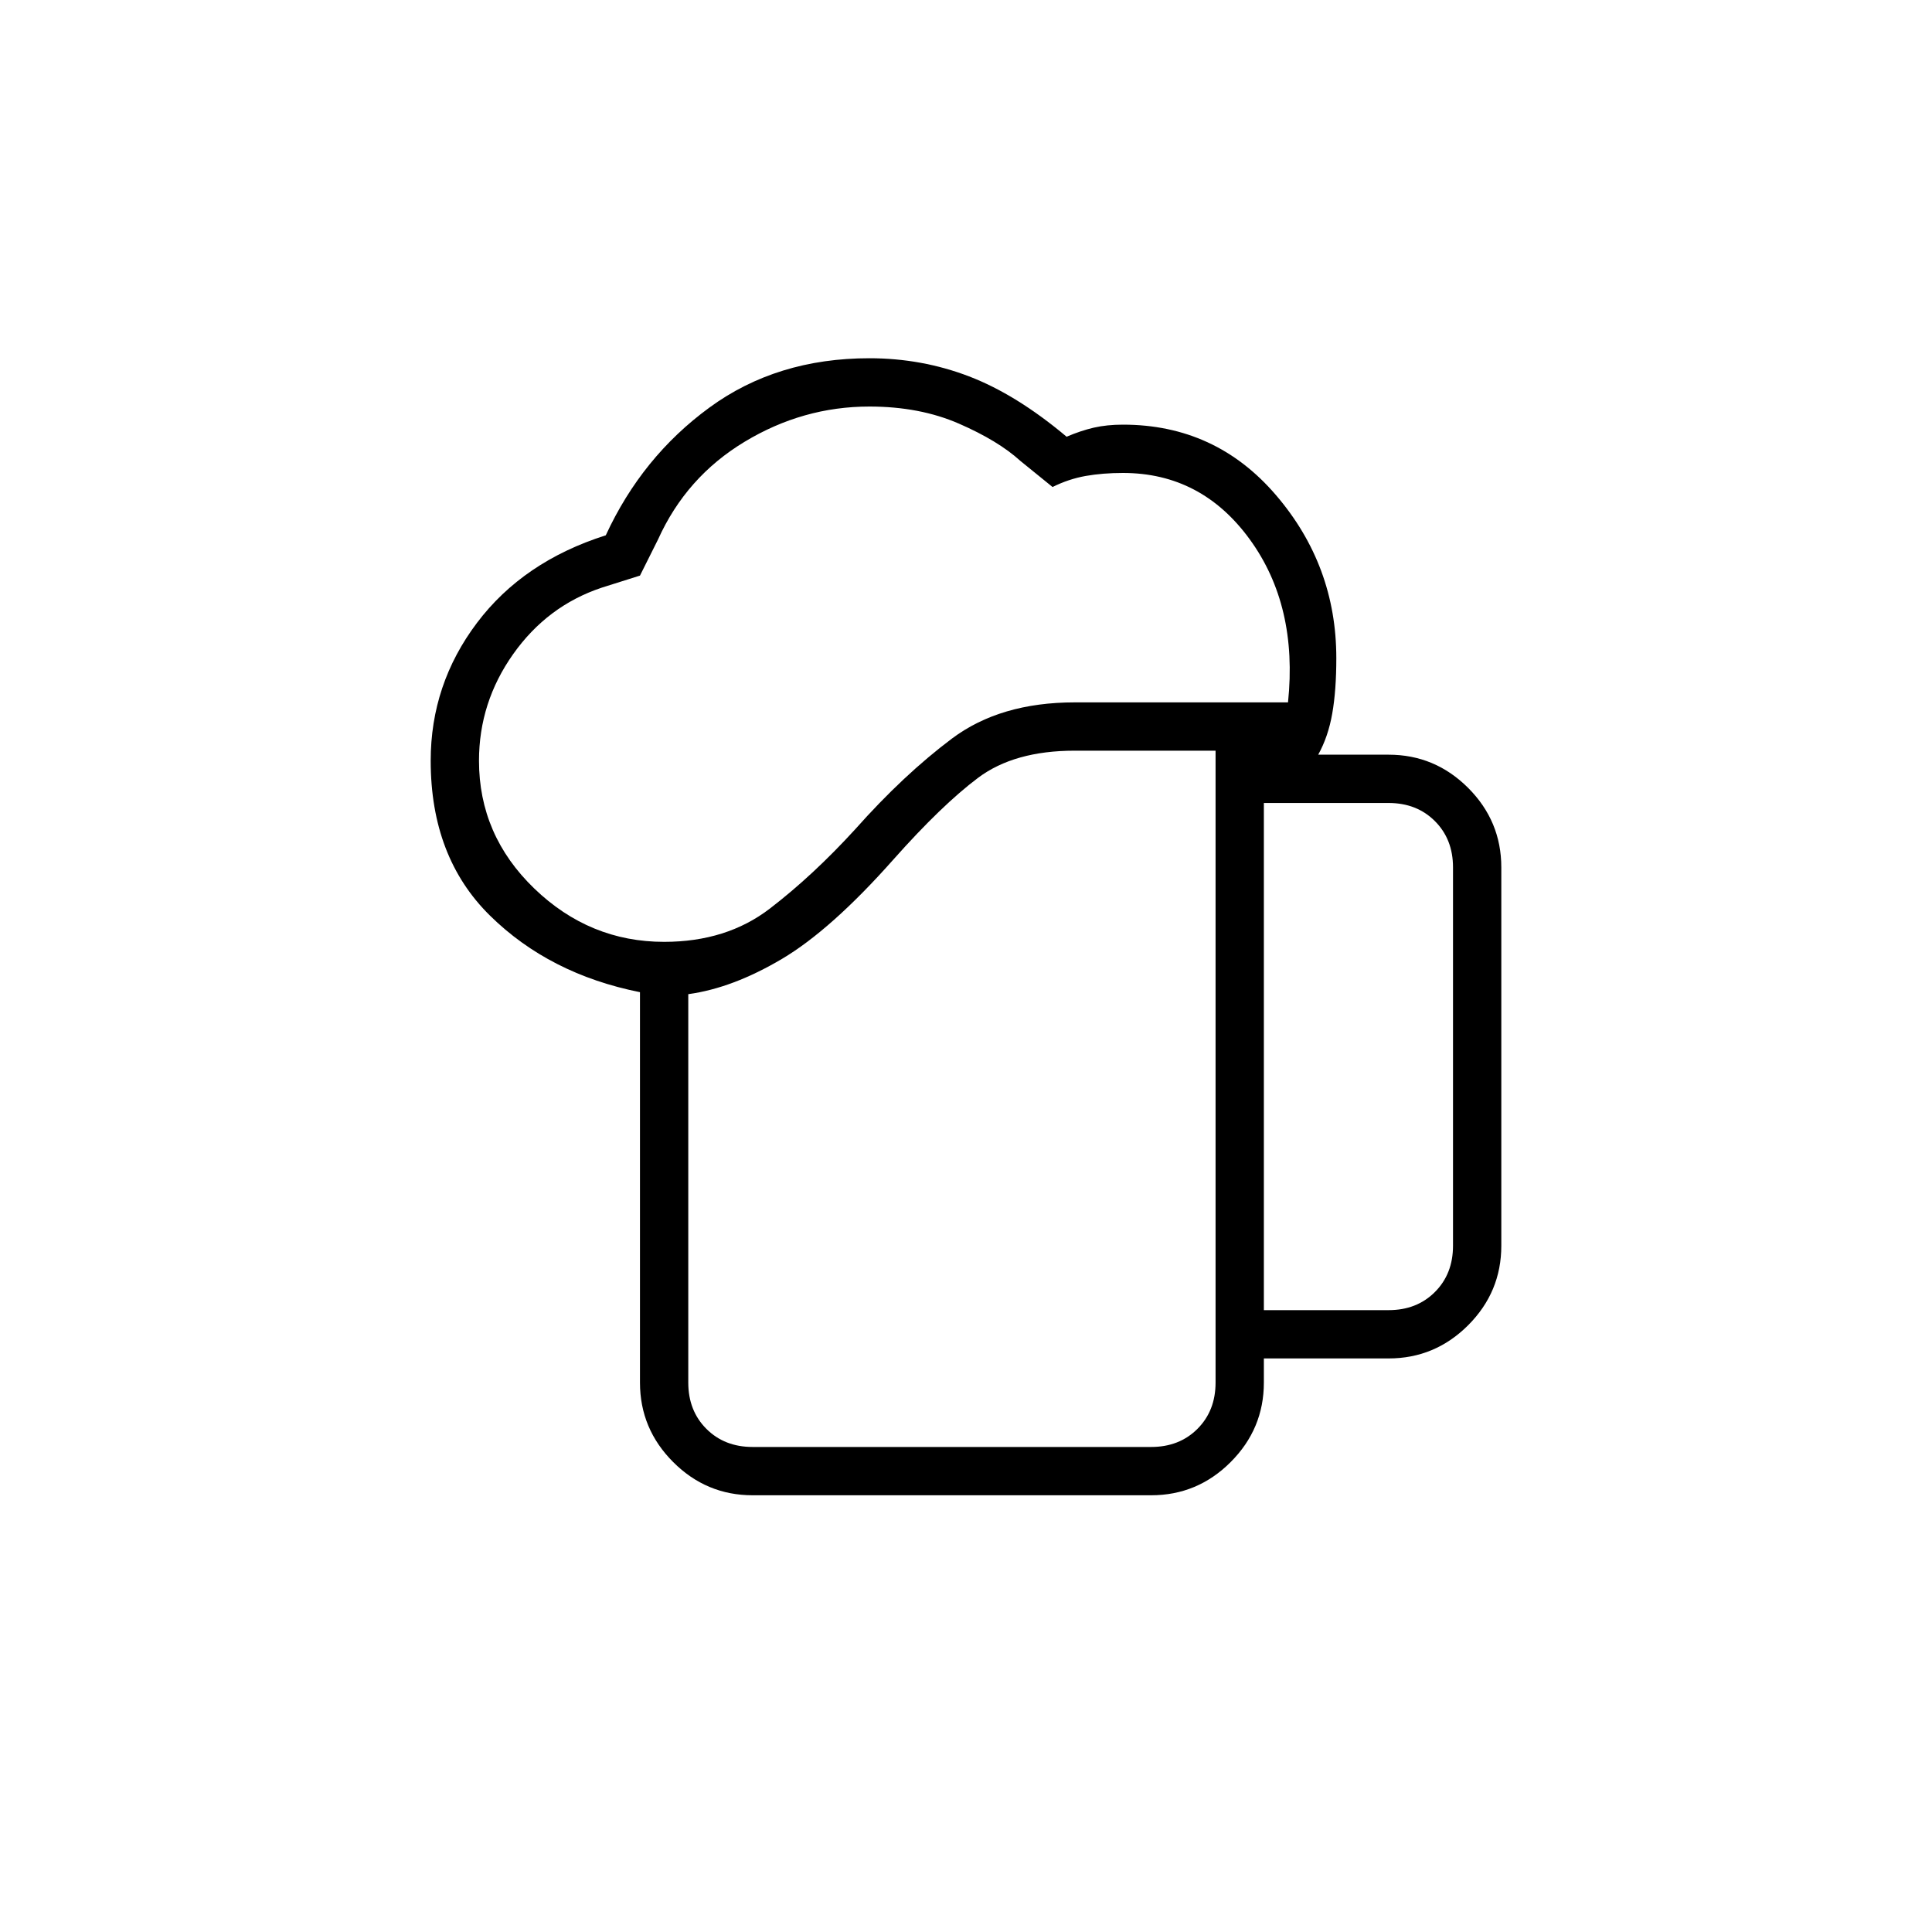 <svg xmlns="http://www.w3.org/2000/svg" height="40" width="40"><path d="M15.583 29.958h8.25q.584 0 .959-.375t.375-.958V15.542H22.25q-1.25 0-2 .562-.75.563-1.75 1.688-1.292 1.458-2.312 2.062-1.021.604-1.938.729v8.042q0 .583.375.958t.958.375Zm0 1q-.958 0-1.645-.687-.688-.688-.688-1.646v-8.083q-1.875-.375-3.104-1.584-1.229-1.208-1.229-3.208 0-1.583.958-2.854.958-1.271 2.667-1.813.75-1.625 2.146-2.645Q16.083 7.417 18 7.417q1.083 0 2.062.375.98.375 2.021 1.25.292-.125.563-.188.271-.062.604-.062 1.917 0 3.167 1.458 1.25 1.458 1.25 3.375 0 .667-.084 1.146-.083.479-.291.854h1.458q.958 0 1.646.687.687.688.687 1.646v7.834q0 .958-.687 1.646-.688.687-1.646.687h-2.583v.5q0 .958-.688 1.646-.687.687-1.646.687ZM9.917 15.75q0 1.542 1.145 2.646Q12.208 19.5 13.75 19.5q1.292 0 2.188-.688.895-.687 1.77-1.645 1-1.125 2-1.875t2.542-.75h4.417q.208-2-.792-3.375T23.25 9.792q-.417 0-.771.062-.354.063-.687.229l-.667-.541q-.458-.417-1.271-.771-.812-.354-1.854-.354-1.375 0-2.583.729-1.209.729-1.792 2.021l-.375.75-.792.25q-1.125.375-1.833 1.375t-.708 2.208Zm16.25 11.375h2.583q.583 0 .958-.375t.375-.958v-7.834q0-.583-.375-.958t-.958-.375h-2.583Zm-10.584 2.833H14.25h10.917-1.334Z"/></svg>